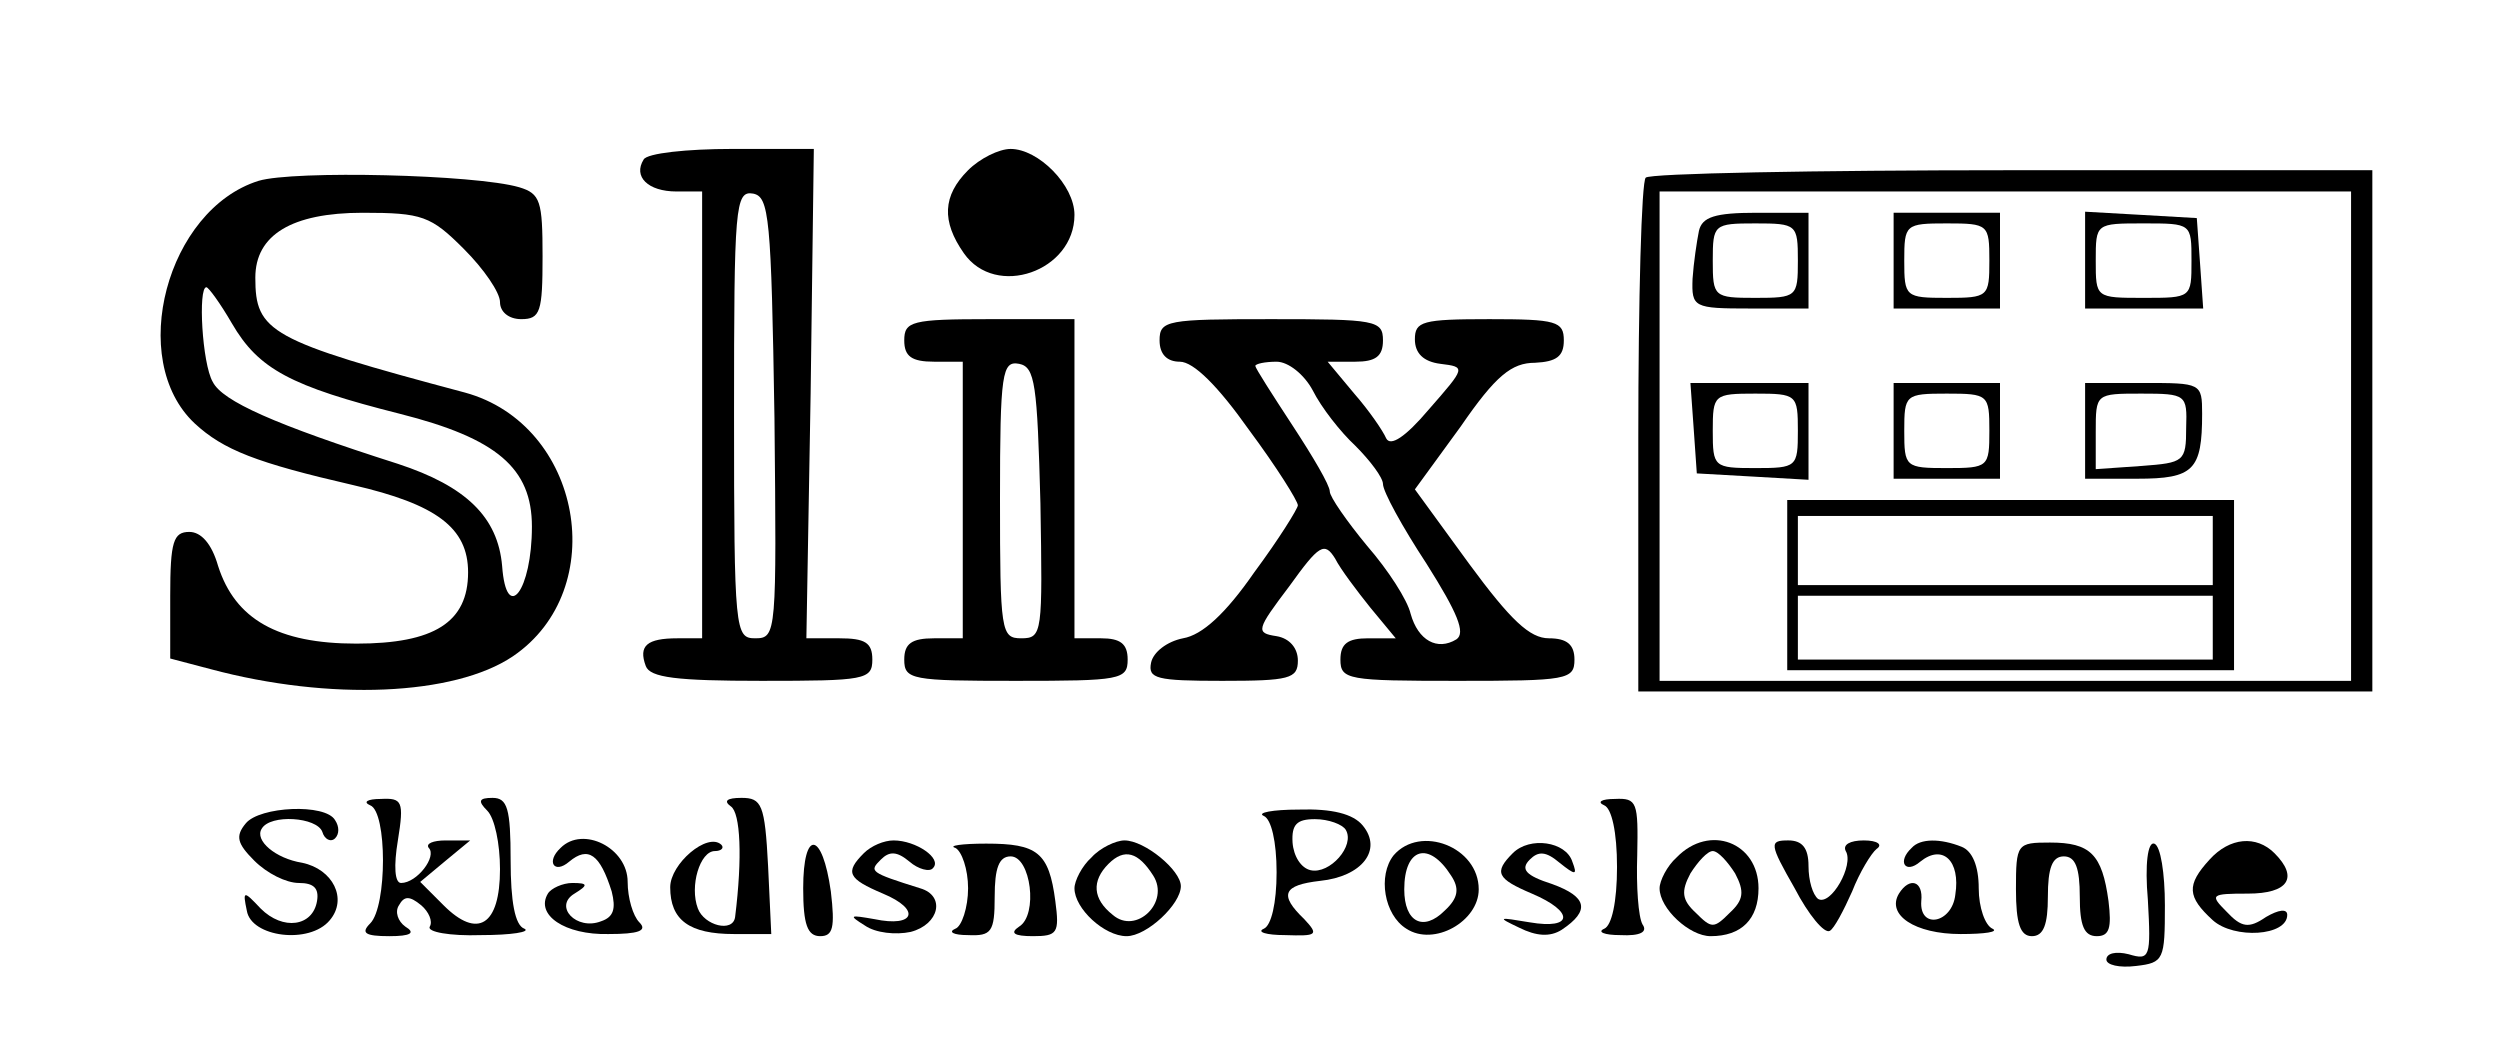 <?xml version="1.0" standalone="no"?>
<!DOCTYPE svg PUBLIC "-//W3C//DTD SVG 20010904//EN"
 "http://www.w3.org/TR/2001/REC-SVG-20010904/DTD/svg10.dtd">
<svg version="1.0" xmlns="http://www.w3.org/2000/svg"
 width="235pt" height="98pt" viewBox="0 0 235 98"
 preserveAspectRatio="xMidYMid meet">
<g transform="translate(0,98) scale(0.1,-0.1)"
fill="#000000" stroke="none">
<path d="M605 830 c-10 -16 4 -30 31 -30 l24 0 0 -210 0 -210 -23 0 c-29 0
-37 -7 -30 -26 4 -11 29 -14 109 -14 97 0 104 1 104 20 0 16 -7 20 -31 20
l-31 0 4 230 3 230 -77 0 c-42 0 -80 -4 -83 -10z m123 -243 c2 -202 2 -207
-18 -207 -19 0 -20 6 -20 211 0 195 1 210 18 207 15 -3 17 -22 20 -211z"/>
<path d="M910 820 c-24 -24 -25 -48 -4 -78 30 -43 104 -17 104 36 0 28 -34 62
-60 62 -11 0 -29 -9 -40 -20z"/>
<path d="M243 810 c-86 -27 -124 -168 -60 -228 27 -25 58 -37 149 -58 78 -18
108 -40 108 -82 0 -47 -32 -67 -105 -67 -74 0 -114 23 -130 73 -6 21 -16 32
-27 32 -15 0 -18 -9 -18 -60 l0 -59 38 -10 c112 -30 229 -25 284 12 93 63 65
218 -45 248 -184 49 -197 57 -197 108 0 40 34 61 101 61 56 0 64 -3 95 -34 19
-19 34 -41 34 -50 0 -9 8 -16 20 -16 18 0 20 7 20 59 0 52 -2 59 -22 65 -41
12 -212 16 -245 6z m-25 -134 c25 -43 55 -59 158 -85 91 -23 124 -51 124 -106
0 -60 -24 -92 -28 -37 -4 46 -34 75 -98 96 -116 37 -165 59 -174 77 -10 17
-14 89 -6 89 2 0 13 -15 24 -34z"/>
<path d="M1547 813 c-4 -3 -7 -114 -7 -245 l0 -238 345 0 345 0 0 245 0 245
-338 0 c-186 0 -342 -3 -345 -7z m663 -243 l0 -230 -325 0 -325 0 0 230 0 230
325 0 325 0 0 -230z"/>
<path d="M1597 763 c-2 -10 -5 -30 -6 -45 -1 -27 1 -28 54 -28 l55 0 0 45 0
45 -49 0 c-39 0 -51 -4 -54 -17z m93 -28 c0 -34 -1 -35 -40 -35 -39 0 -40 1
-40 35 0 34 1 35 40 35 39 0 40 -1 40 -35z"/>
<path d="M1780 735 l0 -45 50 0 50 0 0 45 0 45 -50 0 -50 0 0 -45z m90 0 c0
-34 -1 -35 -40 -35 -39 0 -40 1 -40 35 0 34 1 35 40 35 39 0 40 -1 40 -35z"/>
<path d="M1960 736 l0 -46 56 0 55 0 -3 43 -3 42 -52 3 -53 3 0 -45z m100 -1
c0 -35 0 -35 -45 -35 -45 0 -45 0 -45 35 0 35 0 35 45 35 45 0 45 0 45 -35z"/>
<path d="M1592 578 l3 -43 53 -3 52 -3 0 45 0 46 -56 0 -55 0 3 -42z m98 -3
c0 -34 -1 -35 -40 -35 -39 0 -40 1 -40 35 0 34 1 35 40 35 39 0 40 -1 40 -35z"/>
<path d="M1780 575 l0 -45 50 0 50 0 0 45 0 45 -50 0 -50 0 0 -45z m90 0 c0
-34 -1 -35 -40 -35 -39 0 -40 1 -40 35 0 34 1 35 40 35 39 0 40 -1 40 -35z"/>
<path d="M1960 575 l0 -45 49 0 c53 0 61 8 61 61 0 29 -1 29 -55 29 l-55 0 0
-45z m95 3 c0 -32 -2 -33 -42 -36 l-43 -3 0 35 c0 36 0 36 43 36 42 0 43 -1
42 -32z"/>
<path d="M1680 430 l0 -80 210 0 210 0 0 80 0 80 -210 0 -210 0 0 -80z m400
33 l0 -33 -195 0 -195 0 0 33 0 32 195 0 195 0 0 -32z m0 -73 l0 -30 -195 0
-195 0 0 30 0 30 195 0 195 0 0 -30z"/>
<path d="M850 660 c0 -15 7 -20 28 -20 l27 0 0 -130 0 -130 -27 0 c-21 0 -28
-5 -28 -20 0 -19 7 -20 105 -20 98 0 105 1 105 20 0 15 -7 20 -25 20 l-25 0 0
150 0 150 -80 0 c-73 0 -80 -2 -80 -20z m128 -153 c2 -122 2 -127 -18 -127
-19 0 -20 6 -20 131 0 119 2 130 18 127 15 -3 17 -19 20 -131z"/>
<path d="M1090 660 c0 -13 7 -20 19 -20 13 0 36 -23 65 -64 26 -35 46 -67 46
-71 0 -3 -18 -32 -41 -63 -27 -39 -49 -59 -67 -62 -15 -3 -28 -13 -30 -23 -3
-15 5 -17 67 -17 63 0 71 2 71 19 0 12 -8 21 -20 23 -20 3 -19 6 12 47 28 39
33 42 43 26 5 -10 21 -31 33 -46 l24 -29 -26 0 c-19 0 -26 -5 -26 -20 0 -19 7
-20 110 -20 103 0 110 1 110 20 0 14 -7 20 -24 20 -18 0 -36 17 -75 70 l-51
70 43 59 c33 48 48 60 70 60 20 1 27 6 27 21 0 18 -7 20 -70 20 -63 0 -70 -2
-70 -19 0 -13 8 -21 24 -23 24 -3 24 -3 -11 -43 -22 -26 -36 -35 -40 -27 -3 7
-16 26 -30 42 l-25 30 26 0 c19 0 26 5 26 20 0 19 -7 20 -105 20 -98 0 -105
-1 -105 -20z m144 -47 c8 -16 26 -39 40 -52 14 -14 26 -30 26 -36 0 -7 18 -40
41 -75 29 -46 37 -65 28 -71 -18 -11 -36 -1 -43 24 -3 13 -21 41 -41 64 -19
23 -35 46 -35 51 0 6 -16 33 -35 62 -19 29 -35 54 -35 56 0 2 9 4 20 4 11 0
26 -12 34 -27z"/>
<path d="M348 223 c16 -6 16 -95 0 -111 -9 -9 -5 -12 18 -12 20 0 25 3 15 9
-7 5 -10 14 -6 20 5 9 10 9 21 0 7 -6 11 -15 8 -20 -3 -5 19 -9 48 -8 29 0 47
3 41 6 -9 3 -13 26 -13 64 0 49 -3 59 -17 59 -13 0 -14 -3 -5 -12 7 -7 12 -31
12 -55 0 -53 -21 -66 -53 -34 l-22 22 24 20 23 19 -23 0 c-12 0 -19 -3 -16 -7
8 -8 -11 -33 -26 -33 -6 0 -7 16 -3 40 6 37 4 40 -16 39 -13 0 -17 -3 -10 -6z"/>
<path d="M687 222 c9 -6 11 -48 4 -104 -2 -15 -29 -8 -35 8 -8 21 2 54 16 54
6 0 9 3 6 6 -13 12 -48 -18 -48 -40 0 -31 18 -44 60 -44 l35 0 -3 64 c-3 58
-6 64 -25 64 -14 0 -17 -3 -10 -8z"/>
<path d="M1508 223 c7 -3 12 -25 12 -58 0 -33 -5 -55 -12 -58 -7 -3 0 -6 15
-6 19 -1 26 3 21 10 -4 7 -6 36 -5 65 1 50 0 54 -21 53 -13 0 -17 -3 -10 -6z"/>
<path d="M231 206 c-10 -12 -8 -19 8 -35 12 -12 30 -21 42 -21 14 0 19 -5 17
-17 -4 -24 -32 -28 -53 -7 -16 17 -17 17 -13 -2 4 -25 59 -32 78 -9 17 20 3
48 -26 54 -25 4 -45 21 -38 32 8 14 52 11 57 -3 2 -7 8 -10 12 -6 4 4 4 11 0
17 -9 16 -71 13 -84 -3z"/>
<path d="M1188 213 c7 -3 12 -24 12 -53 0 -29 -5 -50 -12 -53 -7 -3 2 -6 20
-6 30 -1 32 0 18 15 -24 23 -20 32 15 36 39 4 59 29 40 52 -9 11 -29 16 -60
15 -25 0 -40 -3 -33 -6z m77 -13 c9 -15 -15 -42 -33 -38 -9 2 -16 13 -17 26
-1 17 4 22 21 22 13 0 26 -5 29 -10z"/>
<path d="M527 183 c-14 -13 -6 -25 8 -13 18 15 29 7 40 -28 4 -16 2 -24 -10
-28 -23 -9 -45 14 -25 26 13 8 13 10 -2 10 -9 0 -20 -5 -23 -10 -12 -20 16
-39 57 -38 28 0 37 3 29 11 -6 6 -11 23 -11 38 0 32 -42 53 -63 32z"/>
<path d="M755 145 c0 -34 4 -45 16 -45 12 0 14 8 10 42 -8 57 -26 59 -26 3z"/>
<path d="M812 178 c-18 -18 -15 -24 18 -38 36 -15 30 -32 -8 -24 -23 4 -25 4
-9 -6 10 -7 29 -9 43 -6 27 7 33 34 9 41 -48 15 -48 16 -37 27 8 8 15 8 27 -2
8 -7 19 -10 22 -6 9 9 -16 26 -37 26 -9 0 -21 -5 -28 -12z"/>
<path d="M898 183 c6 -3 12 -20 12 -38 0 -18 -6 -36 -12 -38 -7 -3 -2 -6 12
-6 22 -1 25 3 25 36 0 27 4 38 15 38 19 0 26 -55 8 -66 -9 -6 -5 -9 13 -9 23
0 25 3 21 33 -6 46 -17 54 -65 54 -23 0 -36 -2 -29 -4z"/>
<path d="M1026 174 c-9 -8 -16 -22 -16 -29 0 -19 28 -45 49 -45 19 0 51 30 51
47 0 15 -34 43 -53 43 -8 0 -23 -7 -31 -16z m58 -17 c16 -25 -16 -56 -38 -37
-19 15 -20 32 -4 48 15 15 28 11 42 -11z"/>
<path d="M1310 176 c-15 -19 -9 -56 12 -69 26 -17 68 7 68 37 0 40 -55 61 -80
32z m54 -19 c8 -12 7 -21 -6 -33 -20 -20 -38 -11 -38 20 0 39 23 46 44 13z"/>
<path d="M1422 178 c-18 -18 -15 -24 18 -38 40 -17 39 -34 -2 -27 -30 5 -31 5
-10 -5 16 -8 29 -9 40 -2 27 18 24 31 -9 43 -25 8 -30 14 -21 23 8 8 15 8 28
-3 15 -12 17 -12 12 1 -6 19 -40 24 -56 8z"/>
<path d="M1576 174 c-9 -8 -16 -22 -16 -29 0 -19 28 -45 48 -45 29 0 45 16 45
45 0 43 -46 61 -77 29z m55 -15 c9 -17 8 -25 -5 -37 -15 -15 -17 -15 -32 0
-13 12 -14 20 -5 37 7 11 16 21 21 21 5 0 14 -10 21 -21z"/>
<path d="M1687 145 c13 -25 28 -43 33 -40 4 2 13 19 21 37 7 18 18 36 23 40 6
4 1 8 -12 8 -13 0 -20 -4 -17 -10 8 -13 -14 -52 -26 -45 -5 4 -9 17 -9 31 0
17 -6 24 -19 24 -18 0 -18 -3 6 -45z"/>
<path d="M1797 183 c-14 -13 -6 -25 8 -13 21 17 38 1 33 -31 -3 -27 -34 -33
-32 -6 2 19 -11 23 -21 7 -12 -20 15 -38 58 -38 23 0 36 2 30 5 -7 3 -13 20
-13 38 0 21 -6 35 -16 39 -20 8 -39 8 -47 -1z"/>
<path d="M1895 144 c0 -32 4 -44 15 -44 11 0 15 11 15 37 0 27 4 38 15 38 11
0 15 -11 15 -38 0 -27 4 -37 16 -37 12 0 14 8 11 33 -6 44 -17 55 -55 55 -31
0 -32 -1 -32 -44z"/>
<path d="M2019 134 c3 -54 2 -57 -18 -51 -12 3 -21 1 -21 -5 0 -5 12 -8 28 -6
26 3 27 6 27 57 0 30 -4 56 -10 58 -6 2 -9 -19 -6 -53z"/>
<path d="M2077 172 c-22 -24 -21 -35 3 -57 20 -18 70 -15 70 5 0 6 -8 5 -20
-2 -16 -11 -23 -10 -37 5 -16 16 -15 17 20 17 38 0 48 15 25 38 -17 17 -42 15
-61 -6z"/>
</g>
</svg>
